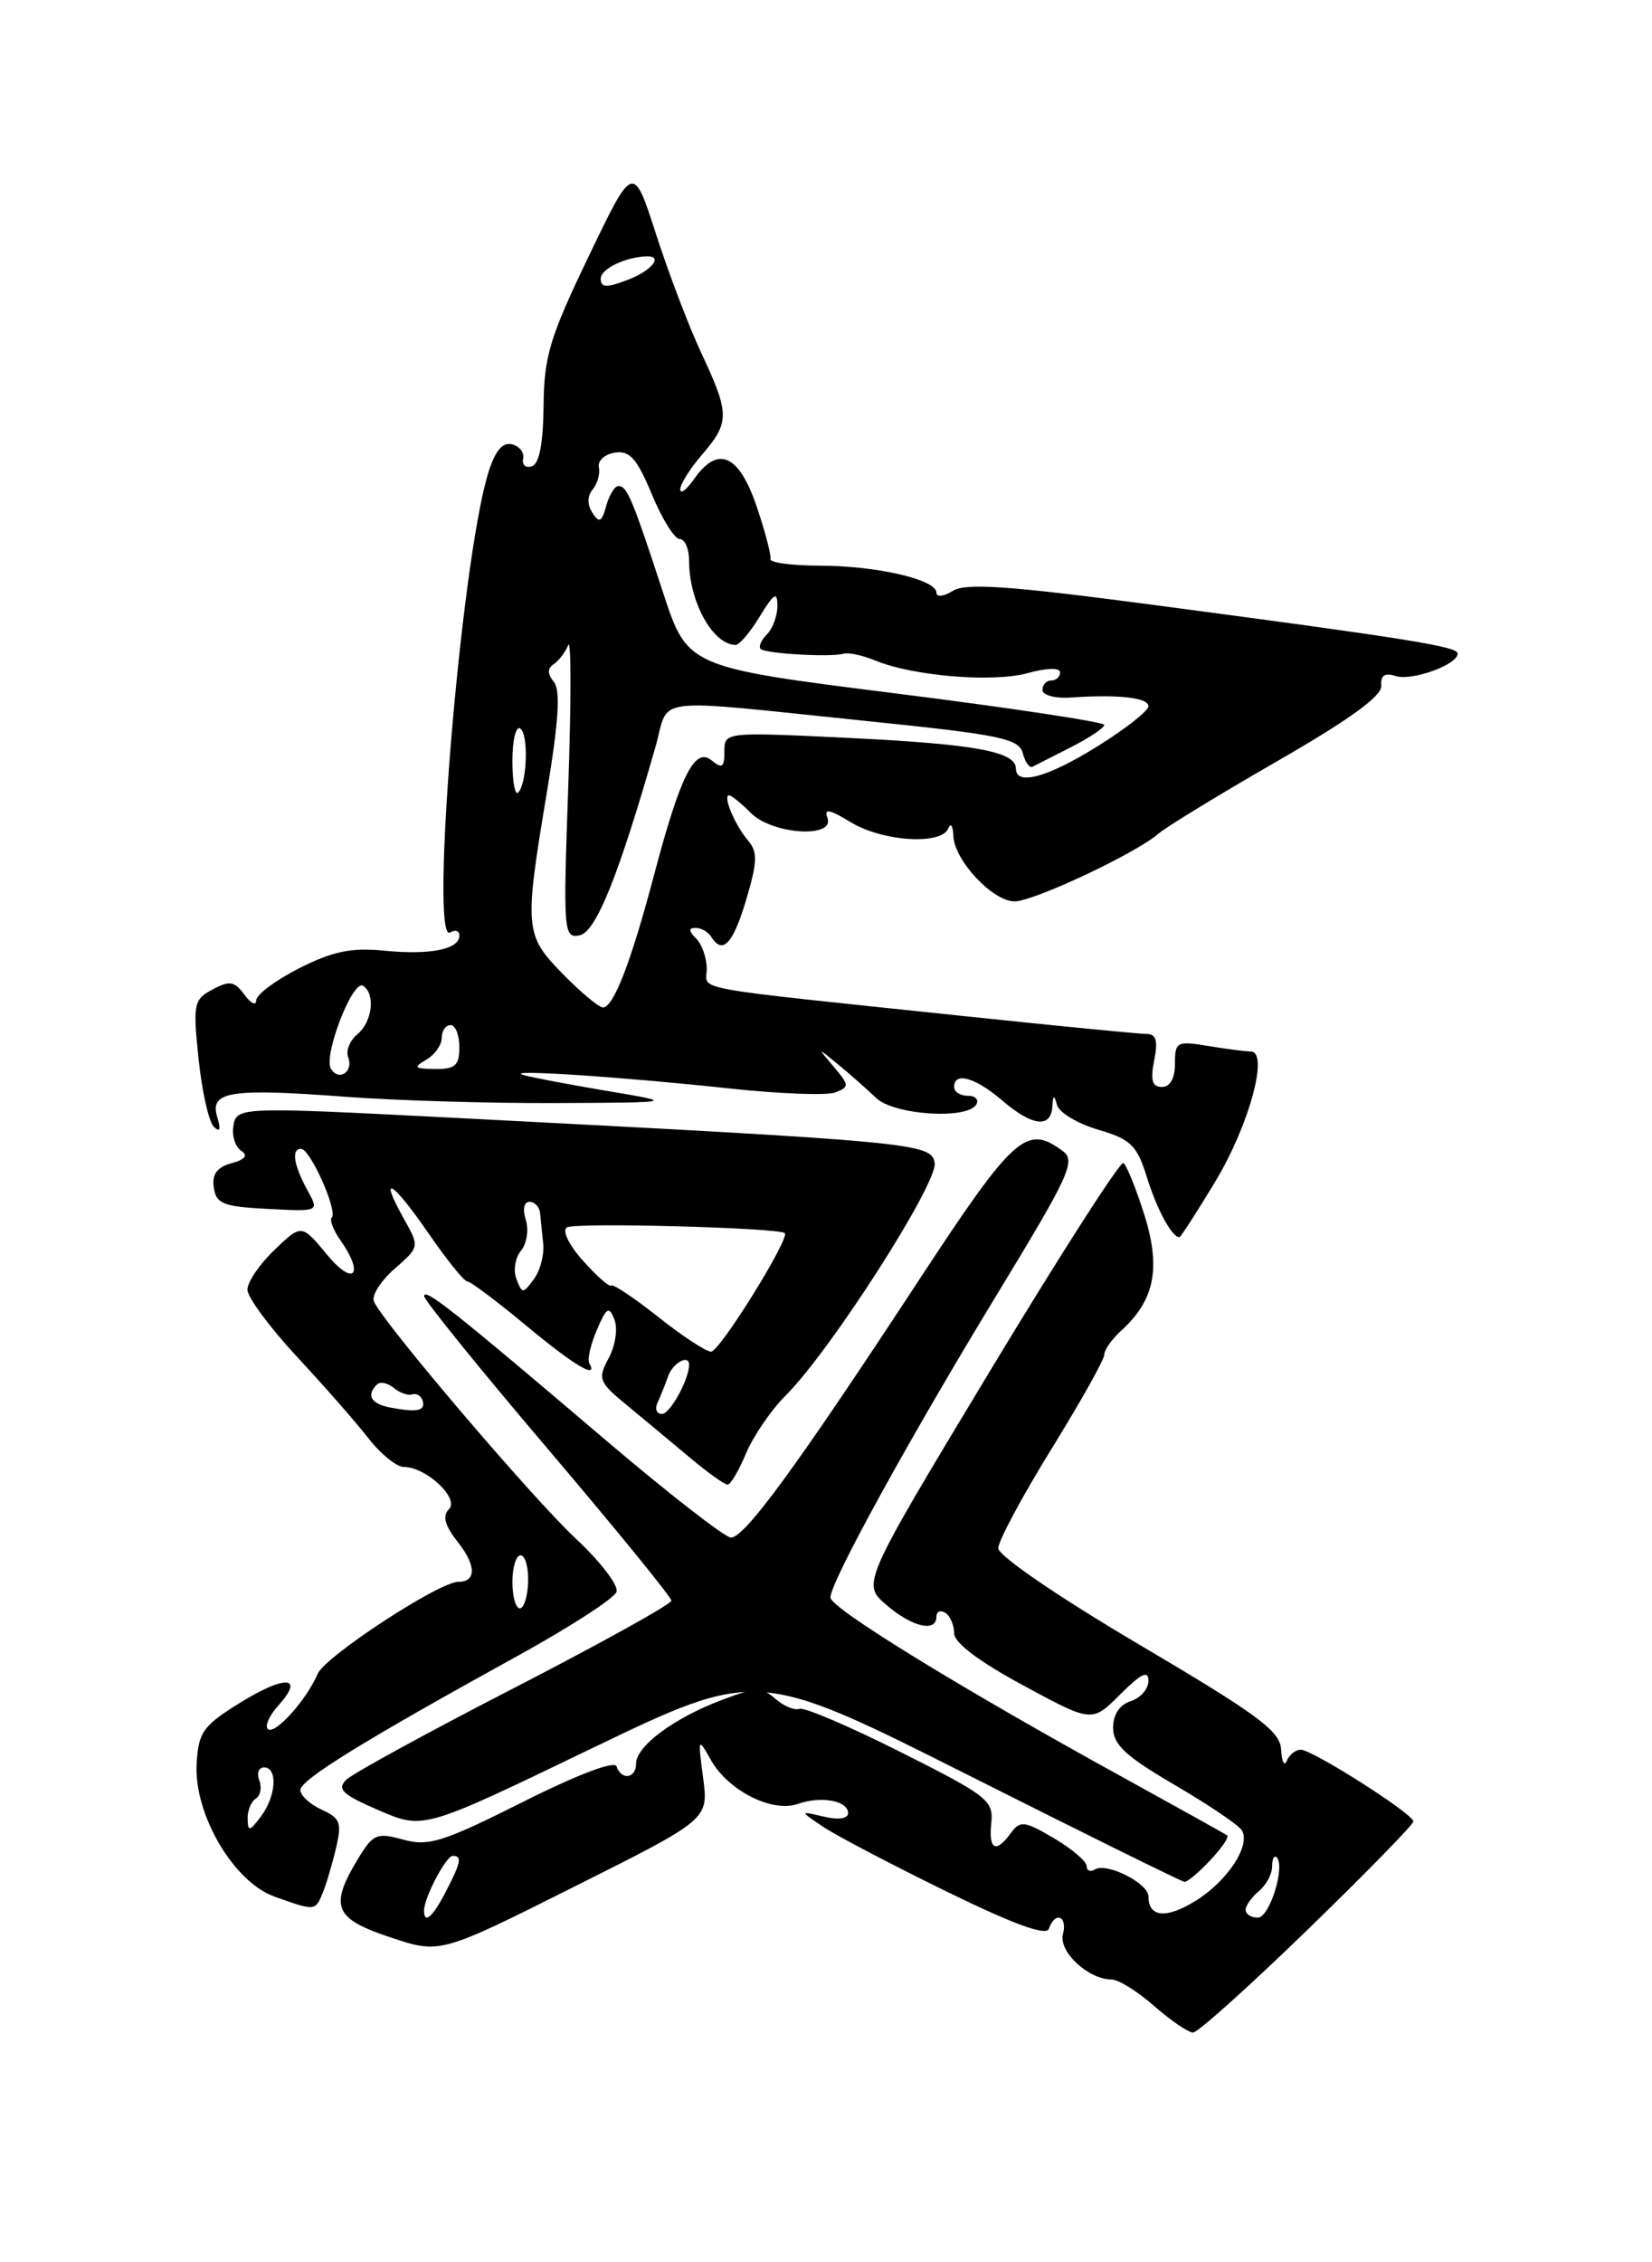 <?xml version="1.0" encoding="UTF-8" standalone="no"?>
<!DOCTYPE svg PUBLIC "-//W3C//DTD SVG 1.1//EN" "http://www.w3.org/Graphics/SVG/1.1/DTD/svg11.dtd" >
<svg xmlns="http://www.w3.org/2000/svg" xmlns:xlink="http://www.w3.org/1999/xlink" version="1.1" viewBox="0 0 187 256">
 <g >
 <path fill="currentColor"
d=" M 148.02 218.36 C 154.61 211.96 160.00 206.45 159.99 206.11 C 159.98 205.26 148.58 198.00 147.25 198.00 C 146.66 198.00 145.94 198.56 145.66 199.25 C 145.38 199.94 145.10 199.38 145.02 198.00 C 144.91 195.88 142.49 194.09 128.94 186.09 C 119.74 180.66 113.00 176.05 113.00 175.19 C 113.00 174.38 115.70 169.34 119.00 164.00 C 122.30 158.66 125.00 153.85 125.00 153.30 C 125.00 152.76 125.86 151.53 126.91 150.58 C 130.70 147.15 131.43 143.50 129.54 137.48 C 128.59 134.47 127.52 131.83 127.16 131.61 C 126.80 131.39 119.99 142.01 112.02 155.21 C 97.55 179.21 97.55 179.21 100.33 181.61 C 103.23 184.11 106.00 184.76 106.00 182.94 C 106.00 182.36 106.45 182.16 107.00 182.50 C 107.55 182.84 108.00 183.88 108.00 184.81 C 108.00 185.89 110.81 188.01 115.81 190.71 C 123.61 194.93 123.61 194.93 126.81 191.73 C 129.17 189.37 130.00 188.97 130.00 190.20 C 130.00 191.12 129.10 192.15 128.00 192.50 C 126.74 192.90 126.00 194.01 126.00 195.52 C 126.00 197.42 127.42 198.74 132.95 201.97 C 136.77 204.20 140.20 206.52 140.57 207.11 C 141.61 208.80 138.95 212.87 135.33 215.10 C 132.01 217.16 130.00 216.97 130.00 214.60 C 130.00 213.10 125.27 210.72 123.93 211.55 C 123.42 211.86 123.00 211.69 123.00 211.16 C 123.00 210.63 121.33 209.21 119.30 208.01 C 115.97 206.05 115.48 205.99 114.44 207.41 C 112.72 209.77 111.89 209.34 112.21 206.28 C 112.48 203.75 111.76 203.19 102.00 198.29 C 96.22 195.38 91.05 193.17 90.50 193.37 C 89.95 193.58 88.72 193.06 87.76 192.23 C 86.21 190.88 85.56 190.90 81.57 192.42 C 76.22 194.46 72.00 197.62 72.00 199.57 C 72.00 201.26 70.33 201.49 69.79 199.88 C 69.57 199.21 65.33 200.82 59.16 203.92 C 50.15 208.44 48.51 208.96 45.64 208.17 C 42.65 207.34 42.23 207.52 40.50 210.38 C 37.27 215.75 37.83 217.11 44.16 219.22 C 49.82 221.11 49.82 221.11 65.01 213.49 C 80.21 205.88 80.21 205.88 79.59 201.19 C 78.99 196.62 79.01 196.57 80.48 199.17 C 82.43 202.64 87.42 205.15 90.31 204.13 C 92.96 203.20 96.00 203.76 96.00 205.18 C 96.00 205.80 94.90 205.96 93.25 205.57 C 90.50 204.92 90.50 204.92 93.16 206.71 C 94.62 207.69 100.87 210.97 107.06 214.00 C 114.79 217.78 118.44 219.11 118.73 218.25 C 119.43 216.24 120.86 216.81 120.32 218.88 C 119.81 220.85 123.20 224.00 125.84 224.00 C 126.61 224.00 128.77 225.35 130.65 227.00 C 132.53 228.65 134.51 230.00 135.05 230.00 C 135.59 230.00 141.42 224.76 148.02 218.36 Z  M 36.51 214.25 C 36.91 213.29 37.59 211.01 38.02 209.19 C 38.72 206.27 38.53 205.74 36.41 204.78 C 35.08 204.17 34.00 203.18 34.00 202.56 C 34.00 201.40 41.18 196.97 58.93 187.19 C 64.66 184.02 69.55 180.85 69.79 180.13 C 70.03 179.41 67.98 176.73 65.23 174.16 C 60.29 169.56 43.33 149.64 42.33 147.28 C 42.04 146.61 43.09 144.95 44.66 143.58 C 47.50 141.10 47.50 141.10 45.72 137.92 C 42.79 132.68 44.40 133.61 48.46 139.50 C 50.54 142.52 52.53 145.00 52.89 145.00 C 53.25 145.00 56.23 147.24 59.52 149.97 C 64.97 154.51 67.78 156.18 66.70 154.25 C 66.47 153.84 66.85 152.15 67.56 150.50 C 68.66 147.92 68.94 147.76 69.55 149.32 C 69.95 150.33 69.66 152.27 68.91 153.67 C 67.63 156.05 67.76 156.38 71.03 159.07 C 72.94 160.65 76.13 163.30 78.12 164.97 C 80.11 166.64 82.02 168.00 82.36 168.00 C 82.70 168.00 83.64 166.40 84.45 164.46 C 85.27 162.51 87.29 159.55 88.95 157.90 C 94.04 152.81 106.13 133.94 105.80 131.62 C 105.48 129.35 103.72 129.19 51.00 126.47 C 26.95 125.24 26.74 125.24 26.41 127.48 C 26.24 128.56 26.65 129.80 27.31 130.23 C 28.11 130.75 27.75 131.21 26.20 131.63 C 24.57 132.08 23.98 132.88 24.20 134.38 C 24.46 136.22 25.27 136.54 30.31 136.80 C 36.11 137.10 36.12 137.10 34.86 134.80 C 33.24 131.85 32.94 130.00 34.08 130.00 C 35.11 130.00 38.27 137.07 37.55 137.78 C 37.29 138.05 37.73 139.20 38.54 140.35 C 41.28 144.27 40.05 145.63 37.04 142.00 C 34.14 138.50 34.14 138.50 31.07 141.44 C 29.38 143.05 28.00 145.08 28.01 145.94 C 28.01 146.80 30.53 150.20 33.59 153.50 C 36.66 156.80 40.31 160.96 41.70 162.75 C 43.10 164.54 44.90 166.00 45.71 166.00 C 48.24 166.00 52.04 169.56 50.82 170.78 C 50.05 171.55 50.35 172.63 51.86 174.55 C 53.92 177.17 53.92 179.00 51.87 179.00 C 49.69 179.00 36.78 187.45 35.95 189.42 C 34.70 192.38 31.07 196.40 30.31 195.65 C 29.96 195.30 30.50 194.11 31.50 193.00 C 34.50 189.68 32.35 189.50 27.26 192.63 C 22.99 195.27 22.47 195.98 22.26 199.54 C 21.91 205.22 26.40 212.92 31.03 214.60 C 35.65 216.26 35.68 216.26 36.51 214.25 Z  M 137.00 210.50 C 138.29 209.13 139.15 207.87 138.92 207.70 C 138.69 207.53 133.32 204.54 127.00 201.06 C 108.62 190.95 94.00 181.96 94.00 180.77 C 94.00 179.02 102.90 162.84 112.84 146.50 C 121.07 132.98 121.81 131.38 120.30 130.25 C 116.17 127.18 114.79 128.43 103.76 145.25 C 90.15 166.00 84.29 174.00 82.74 173.99 C 82.06 173.98 75.65 168.99 68.50 162.91 C 51.45 148.40 48.00 145.66 48.01 146.67 C 48.01 147.12 54.31 154.91 62.01 163.96 C 69.70 173.01 76.00 180.74 76.00 181.13 C 76.00 181.52 68.01 185.95 58.25 190.98 C 48.49 196.00 39.91 200.69 39.19 201.40 C 38.11 202.47 38.77 203.08 42.90 204.86 C 47.94 207.03 47.94 207.03 66.81 197.93 C 85.69 188.84 85.69 188.84 109.60 200.87 C 122.74 207.48 133.76 212.92 134.08 212.95 C 134.39 212.98 135.71 211.88 137.00 210.50 Z  M 137.54 133.75 C 141.38 127.40 143.68 119.01 141.59 118.99 C 140.99 118.98 138.81 118.70 136.75 118.36 C 133.21 117.77 133.00 117.89 133.00 120.37 C 133.00 122.02 132.45 123.00 131.53 123.00 C 130.42 123.00 130.20 122.25 130.65 120.00 C 131.10 117.75 130.88 117.00 129.77 117.00 C 128.96 117.00 119.79 116.10 109.40 115.01 C 77.11 111.61 80.00 112.14 80.00 109.63 C 80.00 108.40 79.46 106.86 78.80 106.20 C 77.94 105.34 77.92 105.00 78.74 105.00 C 79.37 105.00 80.16 105.45 80.50 106.00 C 81.79 108.08 82.97 106.83 84.46 101.83 C 85.75 97.48 85.78 96.40 84.65 95.08 C 83.18 93.36 81.78 90.00 82.53 90.00 C 82.79 90.00 83.90 90.90 85.00 92.00 C 87.45 94.45 94.56 94.89 93.66 92.54 C 93.24 91.46 93.91 91.58 96.30 93.04 C 99.89 95.23 106.57 95.66 107.34 93.75 C 107.62 93.06 107.88 93.45 107.92 94.60 C 108.02 97.36 112.37 102.00 114.85 102.00 C 117.01 102.00 128.59 96.56 131.10 94.36 C 131.97 93.60 138.05 89.89 144.60 86.12 C 152.77 81.42 156.45 78.75 156.36 77.60 C 156.25 76.43 156.74 76.10 157.99 76.50 C 159.84 77.08 165.00 75.22 165.00 73.96 C 165.00 73.16 159.46 72.27 130.11 68.39 C 114.20 66.29 109.31 65.95 107.86 66.86 C 106.81 67.51 106.00 67.60 106.00 67.06 C 106.00 65.58 99.17 64.01 92.75 64.01 C 89.59 64.00 87.09 63.66 87.21 63.25 C 87.32 62.84 86.61 60.14 85.63 57.25 C 83.63 51.39 81.25 50.37 78.56 54.22 C 77.70 55.44 77.00 55.96 77.00 55.38 C 77.00 54.79 78.12 53.00 79.50 51.41 C 82.61 47.79 82.60 46.82 79.41 40.00 C 77.99 36.98 75.68 30.90 74.26 26.50 C 71.68 18.50 71.68 18.50 66.64 29.00 C 62.24 38.15 61.58 40.32 61.53 45.92 C 61.49 50.17 61.05 52.48 60.21 52.76 C 59.51 53.00 59.06 52.61 59.22 51.90 C 59.37 51.20 58.79 50.46 57.92 50.27 C 56.83 50.03 55.99 51.09 55.21 53.71 C 52.12 64.07 48.61 106.98 50.96 105.52 C 51.53 105.17 52.00 105.33 52.00 105.87 C 52.00 107.43 48.70 108.09 43.49 107.58 C 39.76 107.21 37.65 107.65 33.86 109.57 C 31.19 110.93 29.00 112.56 29.00 113.21 C 29.00 113.85 28.40 113.56 27.67 112.56 C 26.55 111.03 25.99 110.93 24.06 111.97 C 21.92 113.11 21.83 113.59 22.48 119.84 C 22.86 123.50 23.64 126.95 24.20 127.50 C 24.90 128.18 25.02 127.82 24.58 126.37 C 23.72 123.50 26.05 123.13 39.10 124.11 C 44.82 124.54 55.58 124.86 63.00 124.82 C 76.50 124.76 76.50 124.76 68.73 123.45 C 64.45 122.73 60.18 121.92 59.23 121.64 C 56.87 120.97 70.25 121.84 82.67 123.18 C 88.27 123.78 93.62 123.98 94.56 123.62 C 96.15 123.00 96.14 122.80 94.39 120.73 C 92.50 118.50 92.50 118.50 94.93 120.50 C 96.27 121.60 98.18 123.29 99.18 124.25 C 101.18 126.17 109.44 126.72 110.50 125.00 C 110.84 124.45 110.42 124.00 109.56 124.00 C 108.70 124.00 108.00 123.55 108.00 123.00 C 108.00 121.25 110.40 121.92 113.41 124.50 C 116.81 127.43 118.95 127.71 119.12 125.25 C 119.21 123.87 119.32 123.82 119.65 125.04 C 119.88 125.89 121.97 127.15 124.30 127.83 C 128.03 128.93 128.70 129.59 129.85 133.29 C 130.99 136.93 132.66 140.00 133.51 140.00 C 133.65 140.00 135.46 137.19 137.54 133.75 Z  M 48.00 216.20 C 48.00 214.75 50.48 210.02 51.25 210.01 C 52.33 210.00 52.19 210.73 50.47 214.05 C 48.98 216.94 48.00 217.79 48.00 216.20 Z  M 141.00 216.12 C 141.00 215.64 141.68 214.68 142.50 214.00 C 143.32 213.32 144.00 212.06 144.00 211.21 C 144.00 210.36 144.23 209.89 144.51 210.17 C 145.52 211.19 143.71 217.00 142.38 217.00 C 141.62 217.00 141.00 216.61 141.00 216.12 Z  M 28.03 205.81 C 28.01 204.88 28.43 203.85 28.96 203.53 C 29.48 203.20 29.66 202.28 29.35 201.47 C 29.04 200.66 29.28 200.00 29.89 200.00 C 31.47 200.00 31.26 203.27 29.53 205.56 C 28.25 207.26 28.06 207.29 28.03 205.81 Z  M 58.00 179.00 C 58.00 177.35 58.42 176.00 58.93 176.00 C 59.45 176.00 59.83 177.35 59.78 179.00 C 59.73 180.65 59.31 182.00 58.85 182.00 C 58.38 182.00 58.00 180.65 58.00 179.00 Z  M 44.25 159.29 C 42.00 158.86 41.42 157.91 42.66 156.68 C 43.02 156.31 43.87 156.48 44.55 157.04 C 45.23 157.61 46.17 157.94 46.64 157.79 C 47.12 157.63 47.65 157.94 47.83 158.47 C 48.21 159.64 47.27 159.86 44.25 159.29 Z  M 74.42 158.75 C 74.74 158.06 75.28 156.71 75.62 155.75 C 76.15 154.23 78.00 153.21 78.00 154.43 C 78.00 156.09 75.85 160.00 74.94 160.00 C 74.33 160.00 74.10 159.44 74.42 158.75 Z  M 74.53 149.04 C 71.80 146.88 69.40 145.27 69.19 145.47 C 68.99 145.67 67.56 144.42 66.00 142.67 C 64.38 140.86 63.60 139.25 64.18 138.89 C 65.11 138.31 88.11 138.92 88.83 139.54 C 89.46 140.08 81.49 152.92 80.50 152.95 C 79.95 152.97 77.26 151.21 74.53 149.04 Z  M 58.46 144.74 C 58.08 143.77 58.31 142.33 58.97 141.54 C 59.63 140.74 59.87 139.17 59.52 138.05 C 59.14 136.86 59.31 136.00 59.93 136.00 C 60.52 136.00 61.06 136.56 61.13 137.25 C 61.20 137.94 61.36 139.51 61.49 140.75 C 61.62 141.98 61.15 143.78 60.43 144.75 C 59.20 146.42 59.11 146.42 58.46 144.74 Z  M 37.46 120.94 C 36.57 119.49 39.91 110.83 41.09 111.55 C 42.52 112.44 42.16 115.63 40.45 117.04 C 39.60 117.74 39.13 118.91 39.41 119.63 C 40.04 121.28 38.37 122.41 37.46 120.94 Z  M 48.25 119.92 C 49.21 119.36 50.00 118.25 50.00 117.45 C 50.00 116.65 50.45 116.00 51.00 116.00 C 51.55 116.00 52.00 117.12 52.00 118.50 C 52.00 120.57 51.52 120.99 49.25 120.97 C 46.90 120.94 46.75 120.79 48.25 119.92 Z  M 63.70 110.21 C 59.38 105.78 59.32 105.13 61.93 89.50 C 63.24 81.61 63.46 78.12 62.70 77.17 C 61.96 76.26 61.95 75.64 62.66 75.17 C 63.23 74.80 63.98 73.83 64.32 73.00 C 64.66 72.17 64.66 79.31 64.33 88.85 C 63.74 105.51 63.79 106.19 65.61 105.84 C 67.45 105.49 70.02 99.13 74.20 84.50 C 75.86 78.69 73.07 79.02 98.39 81.62 C 113.20 83.14 115.34 83.58 115.77 85.22 C 116.04 86.24 116.53 86.94 116.88 86.76 C 117.22 86.59 119.19 85.59 121.25 84.54 C 123.31 83.49 125.00 82.36 125.00 82.03 C 125.00 81.71 114.39 80.10 101.41 78.47 C 77.82 75.50 77.82 75.50 75.04 67.00 C 71.57 56.40 70.98 55.00 70.01 55.00 C 69.58 55.00 68.96 56.01 68.62 57.25 C 68.11 59.09 67.83 59.23 67.06 58.03 C 66.46 57.11 66.47 56.13 67.09 55.39 C 67.63 54.74 67.94 53.61 67.79 52.88 C 67.63 52.15 68.44 51.40 69.60 51.22 C 71.28 50.96 72.10 51.88 73.79 55.95 C 74.94 58.73 76.36 61.00 76.94 61.00 C 77.53 61.00 78.00 62.10 78.00 63.43 C 78.00 68.09 80.67 72.93 83.26 72.98 C 83.69 72.99 84.92 71.54 86.01 69.75 C 87.62 67.11 87.99 66.89 88.00 68.55 C 88.00 69.68 87.47 71.13 86.82 71.78 C 86.17 72.43 85.84 73.18 86.10 73.43 C 86.64 73.97 94.05 74.40 95.50 73.97 C 96.05 73.81 97.65 74.16 99.07 74.74 C 103.29 76.50 112.41 77.26 116.33 76.17 C 118.49 75.58 120.00 75.54 120.00 76.08 C 120.00 76.59 119.55 77.00 119.00 77.00 C 118.45 77.00 118.00 77.49 118.00 78.08 C 118.00 78.67 119.45 79.06 121.25 78.93 C 126.62 78.56 130.00 78.95 130.00 79.92 C 130.00 80.43 127.43 82.46 124.28 84.42 C 118.62 87.96 115.00 88.96 115.00 86.98 C 115.00 85.05 110.40 84.20 96.20 83.51 C 82.01 82.82 82.00 82.83 82.00 85.03 C 82.00 86.84 81.74 87.03 80.56 86.05 C 78.66 84.47 77.02 87.72 74.04 99.00 C 71.43 108.88 69.45 114.00 68.25 114.00 C 67.79 114.00 65.74 112.29 63.70 110.21 Z  M 58.00 86.11 C 58.00 83.78 58.40 82.13 58.88 82.43 C 59.86 83.03 59.67 88.66 58.65 89.69 C 58.29 90.04 58.00 88.43 58.00 86.11 Z  M 68.00 31.53 C 68.00 30.42 70.83 29.06 73.25 29.01 C 75.13 28.98 73.71 30.67 71.00 31.69 C 68.63 32.59 68.00 32.56 68.00 31.53 Z "/>
</g>
</svg>